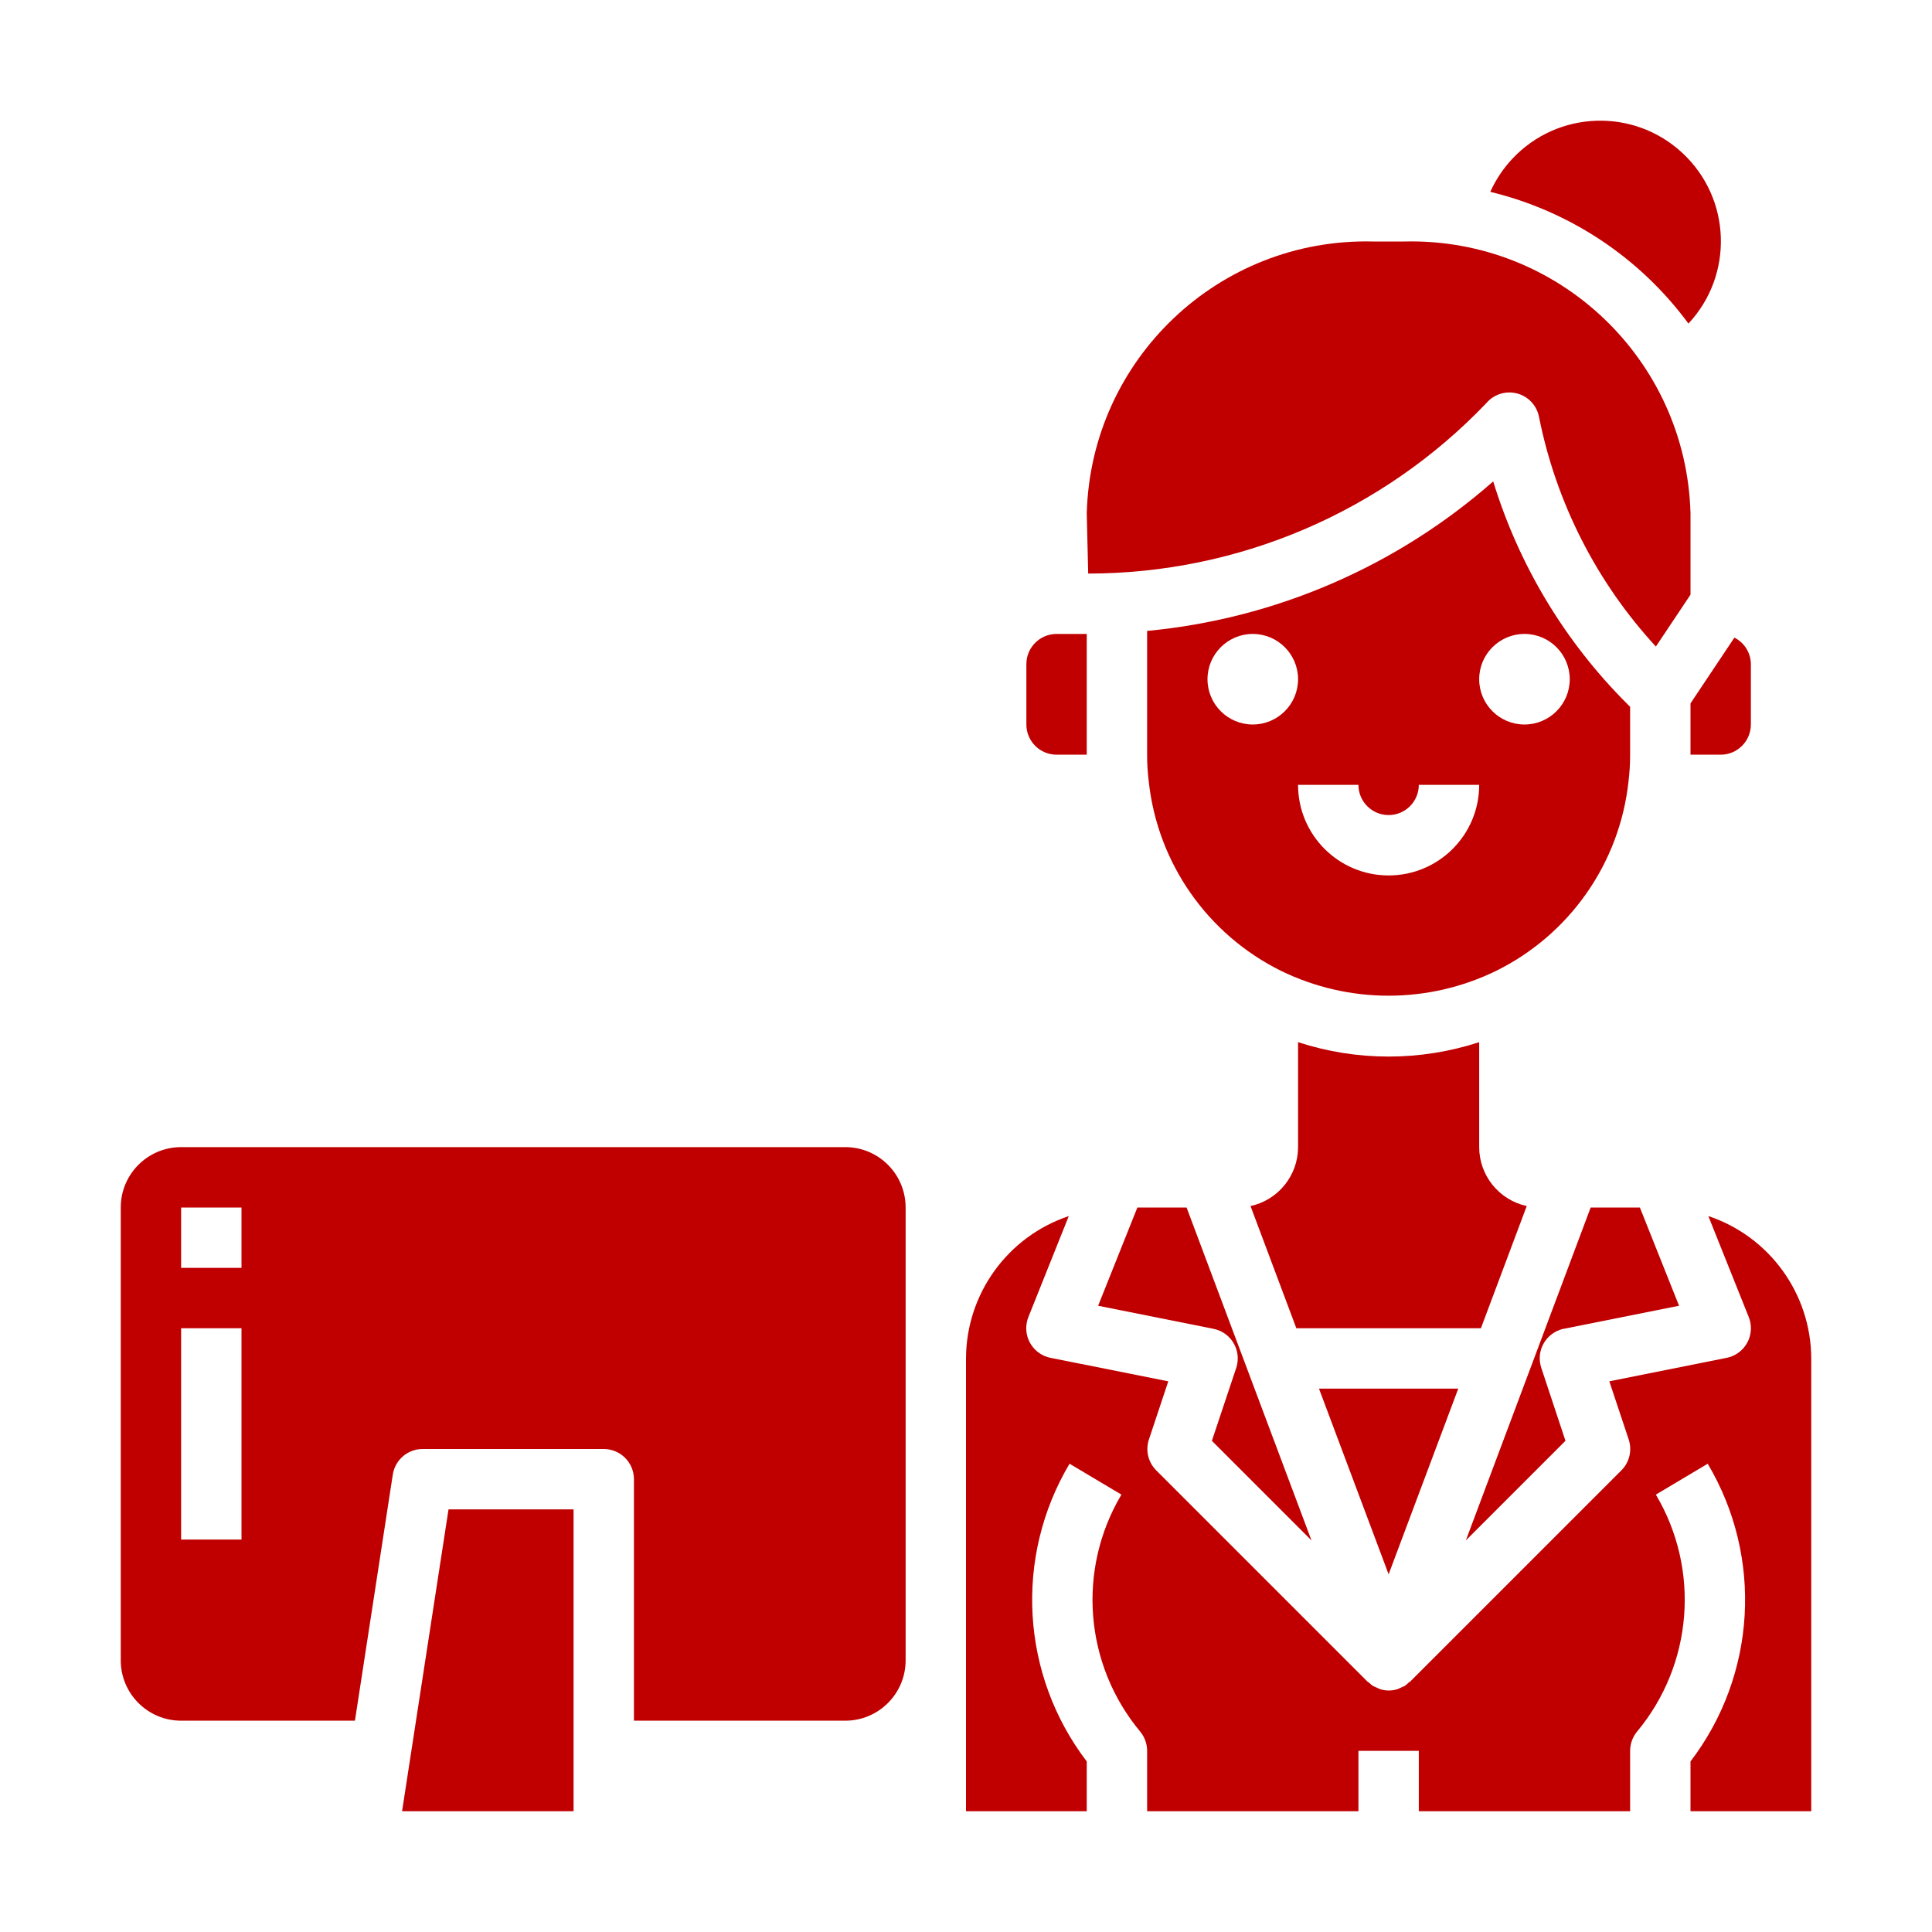 <svg width="512" height="512" viewBox="0 0 64 64" xmlns="http://www.w3.org/2000/svg" xmlns:xlink="http://www.w3.org/1999/xlink" overflow="hidden"><g id="solid"><path d="M51.8 44.019 55.621 43.255 54.323 40 52.693 40 48.558 51.028 51.858 47.728 51.058 45.315C50.882 44.792 51.163 44.224 51.686 44.048 51.727 44.034 51.768 44.023 51.81 44.015Z" fill="#C00000"/><path d="M35 25 36 25 36 21 35 21C34.448 21 34 21.448 34 22L34 24C34 24.552 34.448 25 35 25Z" fill="#C00000"/><path d="M50.575 39.952C49.657 39.752 49.001 38.94 49 38L49 34.523C47.051 35.159 44.949 35.159 43 34.523L43 38C42.999 38.94 42.343 39.752 41.425 39.952L42.943 44 49.057 44Z" fill="#C00000"/><path d="M48.307 46 43.693 46 46 52.151 48.307 46Z" fill="#C00000"/><path d="M40.145 47.729 43.445 51.029 39.307 40 37.677 40 36.377 43.255 40.198 44.019C40.74 44.127 41.091 44.654 40.983 45.195 40.975 45.237 40.964 45.279 40.95 45.319Z" fill="#C00000"/><path d="M42.444 32.165C44.688 33.257 47.309 33.257 49.553 32.165 51.995 30.963 53.652 28.596 53.946 25.89 53.982 25.595 54 25.297 54 25L54 23.414 53.9 23.314C51.841 21.258 50.318 18.729 49.464 15.947 46.261 18.765 42.248 20.499 38 20.9L38 25C37.999 25.294 38.017 25.587 38.053 25.879 38.343 28.588 40 30.96 42.444 32.165ZM50.5 21C51.328 21 52 21.672 52 22.5 52 23.328 51.328 24 50.5 24 49.672 24 49 23.328 49 22.5 49 21.672 49.672 21 50.5 21ZM46 27C46.552 27 47 26.552 47 26L49 26C49 27.657 47.657 29 46 29 44.343 29 43 27.657 43 26L45 26C45 26.552 45.448 27 46 27ZM41.5 21C42.328 21 43 21.672 43 22.5 43 23.328 42.328 24 41.5 24 40.672 24 40 23.328 40 22.5 40 21.672 40.672 21 41.5 21Z" fill="#C00000"/><path d="M56 25 57 25C57.552 25 58 24.552 58 24L58 22C57.997 21.628 57.786 21.289 57.454 21.122L56 23.3Z" fill="#C00000"/><path d="M36 58.35C33.816 55.487 33.59 51.584 35.43 48.488L37.148 49.511C35.672 51.995 35.921 55.139 37.769 57.36 37.918 57.54 38 57.766 38 58L38 60 54 60 54 58C54 57.766 54.082 57.54 54.231 57.36 56.079 55.139 56.328 51.995 54.852 49.511L56.57 48.488C58.41 51.584 58.184 55.487 56 58.35L56 60 60 60 60 45C59.992 42.86 58.621 40.962 56.591 40.284L57.929 43.628C58.135 44.141 57.886 44.723 57.373 44.928 57.317 44.951 57.259 44.968 57.2 44.98L53.311 45.758 53.952 47.683C54.072 48.042 53.979 48.439 53.711 48.707L46.711 55.707C46.696 55.722 46.675 55.727 46.658 55.742 46.627 55.773 46.593 55.803 46.558 55.83L46.547 55.84C46.511 55.86 46.474 55.877 46.435 55.891 46.406 55.905 46.38 55.921 46.35 55.932 46.32 55.943 46.315 55.949 46.296 55.955 46.107 56.015 45.905 56.015 45.716 55.955 45.697 55.949 45.68 55.939 45.662 55.932 45.644 55.925 45.606 55.905 45.577 55.891 45.538 55.877 45.501 55.86 45.465 55.84L45.454 55.83C45.419 55.803 45.386 55.773 45.354 55.742 45.337 55.727 45.316 55.722 45.301 55.707L38.301 48.707C38.033 48.439 37.94 48.042 38.06 47.683L38.701 45.758 34.8 44.98C34.258 44.872 33.907 44.345 34.015 43.804 34.027 43.744 34.044 43.685 34.067 43.628L35.405 40.284C33.377 40.964 32.007 42.861 32 45L32 60 36 60ZM45 58 47 58 47 60 45 60Z" fill="#C00000"/><path d="M6 57 11.758 57 13.012 48.848C13.087 48.36 13.507 48 14 48L20 48C20.552 48 21 48.448 21 49L21 57 28 57C29.105 57 30 56.105 30 55L30 45 30 45 30 40C30 38.895 29.105 38 28 38L6 38C4.895 38 4 38.895 4 40L4 55C4 56.105 4.895 57 6 57ZM6 40 8 40 8 42 6 42ZM6 44 8 44 8 51 6 51Z" fill="#C00000"/><path d="M55.932 10.719C57.438 9.106 57.351 6.578 55.738 5.073 54.126 3.567 51.598 3.653 50.092 5.266 49.792 5.587 49.548 5.955 49.368 6.355 52.001 6.992 54.326 8.537 55.932 10.719Z" fill="#C00000"/><path d="M14.858 50 13.319 60 19 60 19 50 14.858 50Z" fill="#C00000"/><path d="M49.233 13.358C49.588 12.935 50.218 12.879 50.642 13.233 50.816 13.379 50.935 13.58 50.98 13.803 51.547 16.649 52.887 19.284 54.853 21.418L56 19.7 56 17C55.859 11.902 51.622 7.877 46.523 8L45.477 8C40.378 7.877 36.141 11.902 36 17L36.048 19C41.029 18.998 45.792 16.96 49.233 13.358Z" fill="#C00000"/></g></svg>